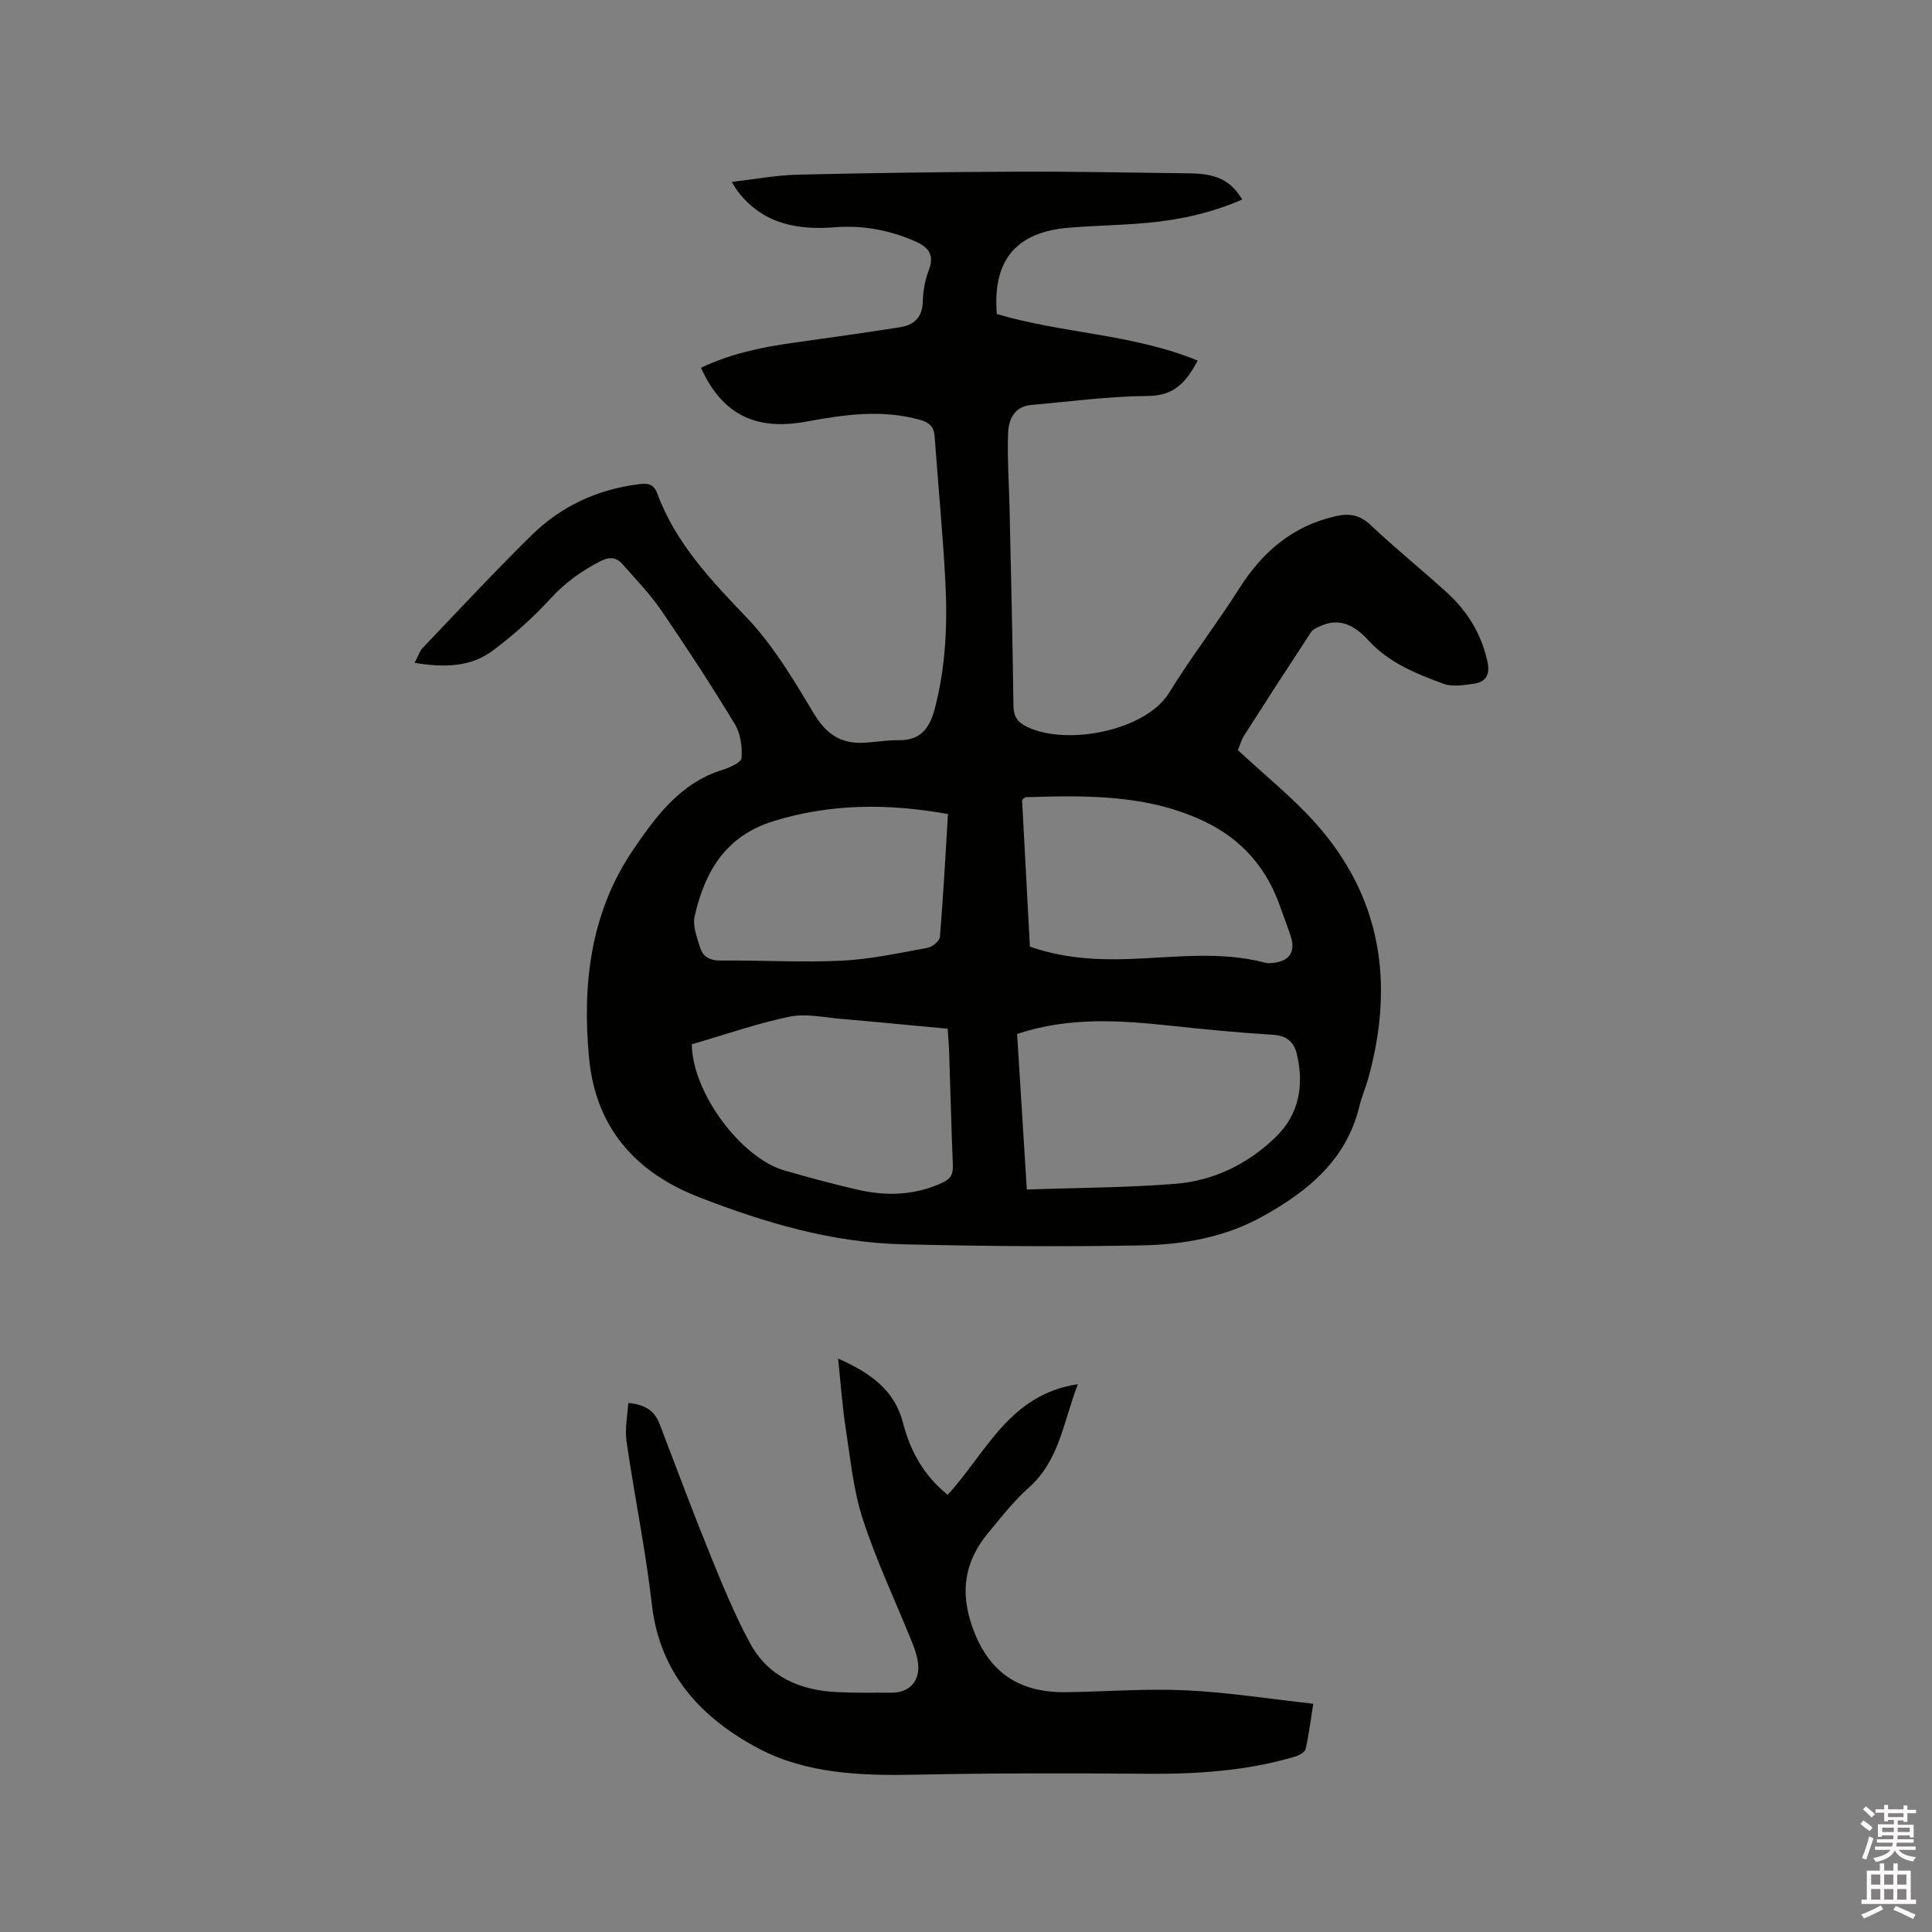 <svg enable-background="new 0 0 400 400" viewBox="0 0 400 400" xmlns="http://www.w3.org/2000/svg"><rect x="0" y="0" width="400" height="400" fill="#808080" stroke="none"/><path d="m385.2 377.6.6-.7c.6.4 1.3.9 1.9 1.5l-.6.7c-.8-.5-1.4-1-1.9-1.5zm.3 7.1c.6-1.4 1.1-2.9 1.5-4.5.3.1.6.3.9.4-.5 1.4-1 2.9-1.5 4.4zm.2-10.1.6-.6c.7.5 1.3 1.1 1.9 1.6l-.7.7c-.6-.6-1.2-1.2-1.8-1.7zm8.4-.8h.8v.9h1.8v.7h-1.8v1.8h-.8v-.3h-1.2v.9h3.3v2.6h-.8v-.4h-2.5c0 .3 0 .6-.1.8h3.4v.7h-3.5c0 .3-.1.6-.1.8h4v.7h-3.5c.7.9 1.9 1.3 3.6 1.5-.2.2-.4.5-.6.9-1.9-.3-3.2-1.1-3.8-2.3-.5 1.1-1.8 2-3.9 2.4-.2-.3-.4-.5-.6-.8 1.9-.4 3.1-.9 3.6-1.7h-3.2v-.7h3.5c.1-.2.1-.5.2-.8h-3.3v-.7h3.4c0-.2 0-.5 0-.8h-2.4v.3h-.8v-2.6h3.3v-.9h-1.2v.3h-.8v-1.8h-1.8v-.7h1.8v-.9h.8v.9h3.2zm-4.4 5.5h2.4c0-.3 0-.6 0-.9h-2.4zm1.2-3.1h3.2v-.8h-3.2zm4.4 2.2h-2.4v.9h2.5v-.9z" fill="#fcfafa"/><path d="m389.2 385.8h.9v1.5h1.9v-1.5h.9v1.5h2.7v6h1.1v.9h-11.3v-.9h1.1v-6h2.7zm.2 8.7.5.8c-1.2.6-2.5 1.3-4 1.9-.2-.3-.3-.6-.6-.8 1.6-.6 3-1.3 4.1-1.9zm-2-4.3h1.9v-2.1h-1.9zm0 3.1h1.9v-2.2h-1.9zm2.7-3.1h1.9v-2.1h-1.9zm0 3.1h1.9v-2.2h-1.9zm2.4 1.3c1.4.6 2.7 1.2 4.1 1.8l-.5.9c-1.5-.7-2.8-1.4-4.1-1.9zm2.2-6.5h-1.9v2.1h1.9zm-1.9 5.2h1.9v-2.2h-1.9z" fill="#fcfafa"/><g fill="#010100"><path d="m256.3 155.31c5.66 5.28 11.33 9.8 16.09 15.14 13.68 15.32 16.27 33.2 10.96 52.59-.56 2.04-1.42 4-1.92 6.05-2.72 11.14-10.67 17.58-20.12 22.81-7.85 4.34-16.45 5.79-25.12 5.95-16.41.3-32.84.16-49.26-.23-14.68-.35-28.61-4.47-42.21-9.76-13.22-5.14-21.39-14.43-22.76-28.81-1.45-15.22.3-30.08 9.05-42.99 4.66-6.87 9.78-13.94 18.52-16.65 1.51-.47 3.93-1.54 4-2.47.17-2.31-.2-5.06-1.38-7-4.83-7.96-9.91-15.78-15.18-23.47-2.37-3.47-5.33-6.54-8.13-9.71-1.26-1.42-2.7-1.52-4.54-.57-3.78 1.97-7.13 4.28-10.08 7.49-3.7 4.04-7.83 7.77-12.22 11.04-4.55 3.39-10.01 3.53-16.15 2.51.68-1.28.99-2.37 1.68-3.1 7.46-7.83 14.84-15.75 22.54-23.33 6.13-6.03 13.68-9.5 22.28-10.56 1.76-.22 3-.04 3.71 1.89 3.81 10.3 11.09 17.95 18.55 25.75 5.55 5.81 9.77 12.99 13.95 19.94 2.44 4.05 5.37 6.11 9.93 5.97 2.53-.08 5.06-.58 7.59-.54 4.6.07 6.43-2.59 7.47-6.58 2.25-8.62 2.64-17.4 2.18-26.2-.52-10.05-1.51-20.07-2.22-30.1-.14-2.03-1.09-2.9-2.98-3.43-7.92-2.24-15.75-1.1-23.6.35-10.55 1.95-17.45-1.55-21.8-11.14 6.08-2.91 12.55-4.27 19.17-5.19 7.34-1.01 14.67-2.06 21.98-3.2 2.9-.45 4.68-1.98 4.77-5.28.06-2.19.45-4.49 1.24-6.53 1.37-3.52-.39-4.97-3.22-6.17-5.17-2.18-10.53-3.17-16.12-2.73-7.89.63-15.04-.69-20.2-7.43-.37-.49-.67-1.03-1.25-1.96 4.8-.55 9.27-1.4 13.76-1.5 15.24-.36 30.49-.56 45.74-.62 11.76-.04 23.53.21 35.29.35 5.6.06 8.52 1.48 10.9 5.41-6.27 2.76-12.82 4.2-19.55 4.83-5.48.51-11 .56-16.49 1.03-10.83.93-15.67 6.77-14.77 17.85 13.5 4.03 28.09 4.1 41.59 9.65-2.39 4.47-4.86 7.29-10.28 7.32-8.03.05-16.05 1.15-24.08 1.85-2.94.25-4.77 2.1-4.9 5.97-.18 5.28.21 10.58.32 15.87.29 13.46.63 26.92.79 40.39.03 2.38.9 3.53 2.98 4.5 8.48 3.94 24.56.53 29.22-7.08 4.53-7.39 9.89-14.28 14.53-21.61 4.82-7.61 11.07-12.99 20.01-15 2.77-.62 4.94-.31 7.17 1.8 5.08 4.8 10.54 9.21 15.73 13.91 4.35 3.93 7.3 8.73 8.53 14.56.52 2.47-.34 4.03-2.69 4.39-2.14.32-4.58.73-6.49.02-5.64-2.08-11.27-4.34-15.5-8.97-2.66-2.9-5.72-4.81-9.83-3.01-.75.33-1.65.71-2.06 1.34-4.65 7.07-9.25 14.18-13.8 21.32-.66 1.04-.99 2.31-1.32 3.08zm-43.71 90.96c10.54-.36 20.71-.37 30.81-1.18 7.9-.63 14.94-4.09 20.67-9.62 4.91-4.74 5.97-10.76 4.42-17.27-.6-2.52-2.14-3.79-4.96-3.96-6.98-.43-13.94-1.1-20.9-1.85-10.66-1.14-21.29-1.91-32.05 1.68.65 10.29 1.3 20.84 2.01 32.2zm-69.36-30.06c.1 9.96 10.13 23.52 19.2 26.13 4.97 1.44 9.98 2.78 15.02 3.95 6.01 1.4 11.92 1.24 17.68-1.43 1.76-.81 2.22-1.8 2.15-3.6-.32-7.72-.5-15.45-.76-23.17-.05-1.66-.2-3.32-.32-5.1-7.52-.7-14.78-1.42-22.05-2.04-3.57-.3-7.31-1.16-10.7-.46-6.79 1.42-13.4 3.74-20.22 5.72zm70-20.22c6.8 2.37 13.53 2.79 20.33 2.57 9.49-.31 19-1.71 28.42.76.4.11.84.11 1.26.07 3.78-.29 5.13-2.32 3.9-5.84-.73-2.1-1.49-4.19-2.25-6.27-2.8-7.71-7.84-13.47-15.22-17.06-11.86-5.77-24.59-5.56-37.32-5.17-.17.01-.32.24-.74.57.53 9.94 1.07 20.06 1.62 30.37zm-16.96-27.45c-12.52-2.24-24.37-2.18-36.19 1.49-9.86 3.06-14.16 10.45-16.25 19.61-.47 2.04.48 4.52 1.17 6.67.58 1.81 2.03 2.58 4.18 2.56 8.36-.08 16.74.43 25.07.03 5.96-.29 11.88-1.59 17.78-2.66 1-.18 2.5-1.41 2.57-2.25.7-8.42 1.14-16.85 1.67-25.45z"/><path d="m130.07 290.48c3.61.3 5.48 1.7 6.5 4.36 3.47 9.08 6.87 18.19 10.53 27.2 2.5 6.15 5.03 12.34 8.19 18.17 3.76 6.94 10.33 9.76 17.98 10.12 3.8.18 7.62.14 11.42.12 3.74-.02 5.9-2.55 5.35-6.34-.21-1.45-.71-2.88-1.27-4.25-3.41-8.44-7.33-16.71-10.14-25.34-1.97-6.05-2.57-12.57-3.55-18.91-.7-4.56-1.02-9.17-1.56-14.33 6.6 2.91 11.67 6.47 13.42 13.25 1.53 5.94 4.34 10.99 9.26 14.95 7.92-8.57 12.74-20.82 26.96-22.89-2.99 7.72-3.79 15.71-10.1 21.35-3.14 2.81-5.79 6.19-8.49 9.46-4.84 5.86-5.88 12.1-3.22 19.55 3.38 9.45 9.78 13.52 19.37 13.4 8.25-.11 16.53-.78 24.76-.39 8.73.41 17.41 1.79 26.42 2.78-.58 3.6-.93 6.52-1.59 9.38-.15.65-1.28 1.29-2.09 1.53-10.16 3.05-20.57 3.68-31.12 3.59-15.88-.13-31.76-.14-47.63.19-11.17.23-22.47-.2-32.29-5.36-11.7-6.16-20.55-15.35-22.2-29.77-1.3-11.34-3.63-22.56-5.26-33.87-.38-2.59.2-5.3.35-7.95z"/></g></svg>